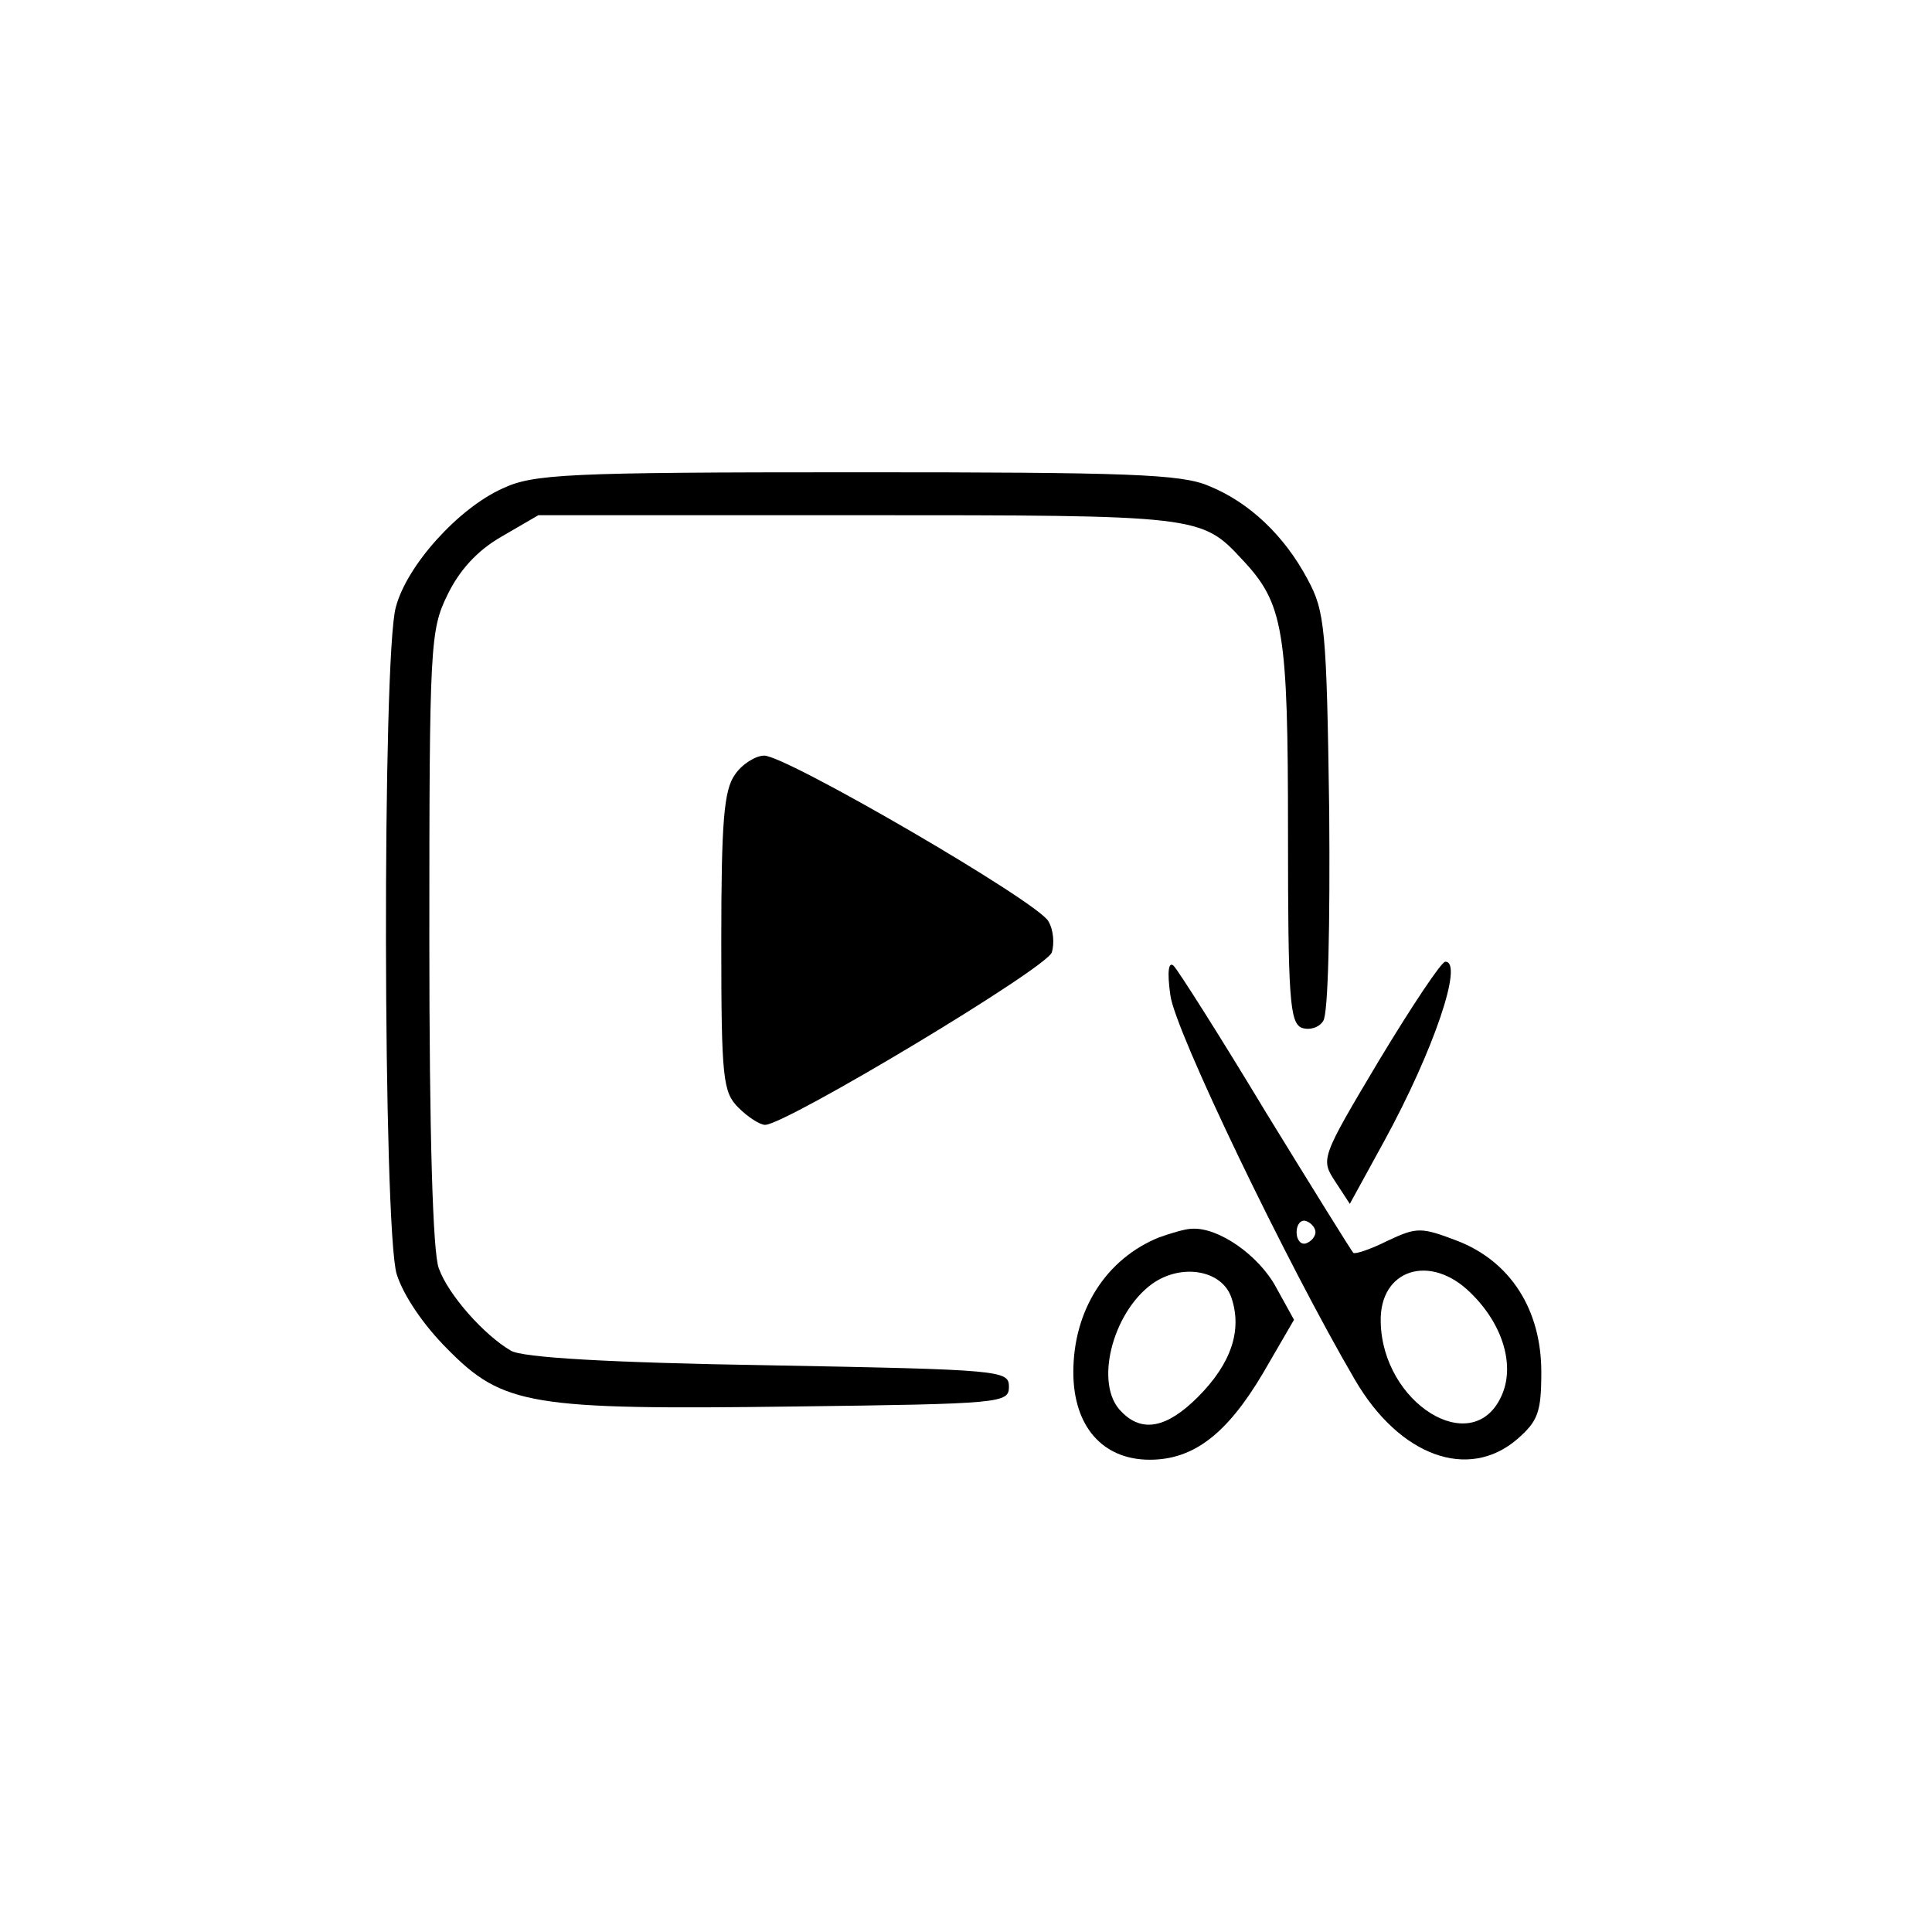 <?xml version="1.0" standalone="no"?>
<!DOCTYPE svg PUBLIC "-//W3C//DTD SVG 20010904//EN"
 "http://www.w3.org/TR/2001/REC-SVG-20010904/DTD/svg10.dtd">
<svg version="1.0" xmlns="http://www.w3.org/2000/svg"
 width="225pt" height="225pt" viewBox="0 0 225 225"
 preserveAspectRatio="xMidYMid meet">

<g transform="translate(0,225) scale(0.1,-0.1)"
fill="#000000" stroke="none">
<path d="M585 1681 c-51 -23 -111 -89 -124 -138 -16 -56 -15 -724 1 -777 8
-25 31 -59 59 -87 65 -66 97 -71 404 -67 242 3 250 4 250 23 0 19 -8 20 -280
25 -186 3 -287 9 -300 17 -31 18 -73 65 -84 96 -7 18 -11 157 -11 384 0 342 1
359 21 400 14 29 35 52 63 68 l43 25 372 0 c398 0 400 0 448 -52 48 -51 53
-82 53 -318 0 -193 2 -221 16 -227 9 -3 20 0 25 8 6 8 8 114 7 244 -3 213 -5
233 -25 270 -27 51 -68 90 -115 109 -32 14 -95 16 -410 16 -339 0 -377 -2
-413 -19z"/>
<path d="M856 1348 c-13 -18 -16 -55 -16 -195 0 -160 2 -175 20 -193 11 -11
25 -20 31 -20 24 0 329 183 334 201 3 10 2 26 -4 36 -11 22 -305 193 -331 193
-10 0 -26 -10 -34 -22z"/>
<path d="M1363 1091 c5 -41 136 -313 215 -448 52 -89 132 -118 189 -69 24 21
28 31 28 78 0 73 -36 129 -98 153 -42 16 -47 16 -81 0 -20 -10 -38 -16 -40
-14 -2 2 -48 76 -102 164 -53 88 -102 165 -107 170 -6 6 -8 -6 -4 -34z m169
-276 c0 -5 -5 -11 -11 -13 -6 -2 -11 4 -11 13 0 9 5 15 11 13 6 -2 11 -8 11
-13z m181 -71 c38 -37 52 -86 35 -121 -34 -72 -138 -7 -140 87 -2 62 58 81
105 34z"/>
<path d="M1606 1015 c-68 -114 -68 -115 -51 -141 l17 -26 40 73 c58 106 93
210 71 209 -5 -1 -39 -52 -77 -115z"/>
<path d="M1350 809 c-62 -25 -100 -85 -100 -157 0 -63 34 -102 89 -102 51 0
90 30 132 101 l36 62 -21 38 c-20 37 -67 70 -98 68 -7 0 -24 -5 -38 -10z m84
-70 c13 -38 0 -77 -39 -116 -36 -36 -65 -42 -89 -17 -32 31 -11 115 36 149 34
24 81 16 92 -16z"/>
</g>
</svg>
